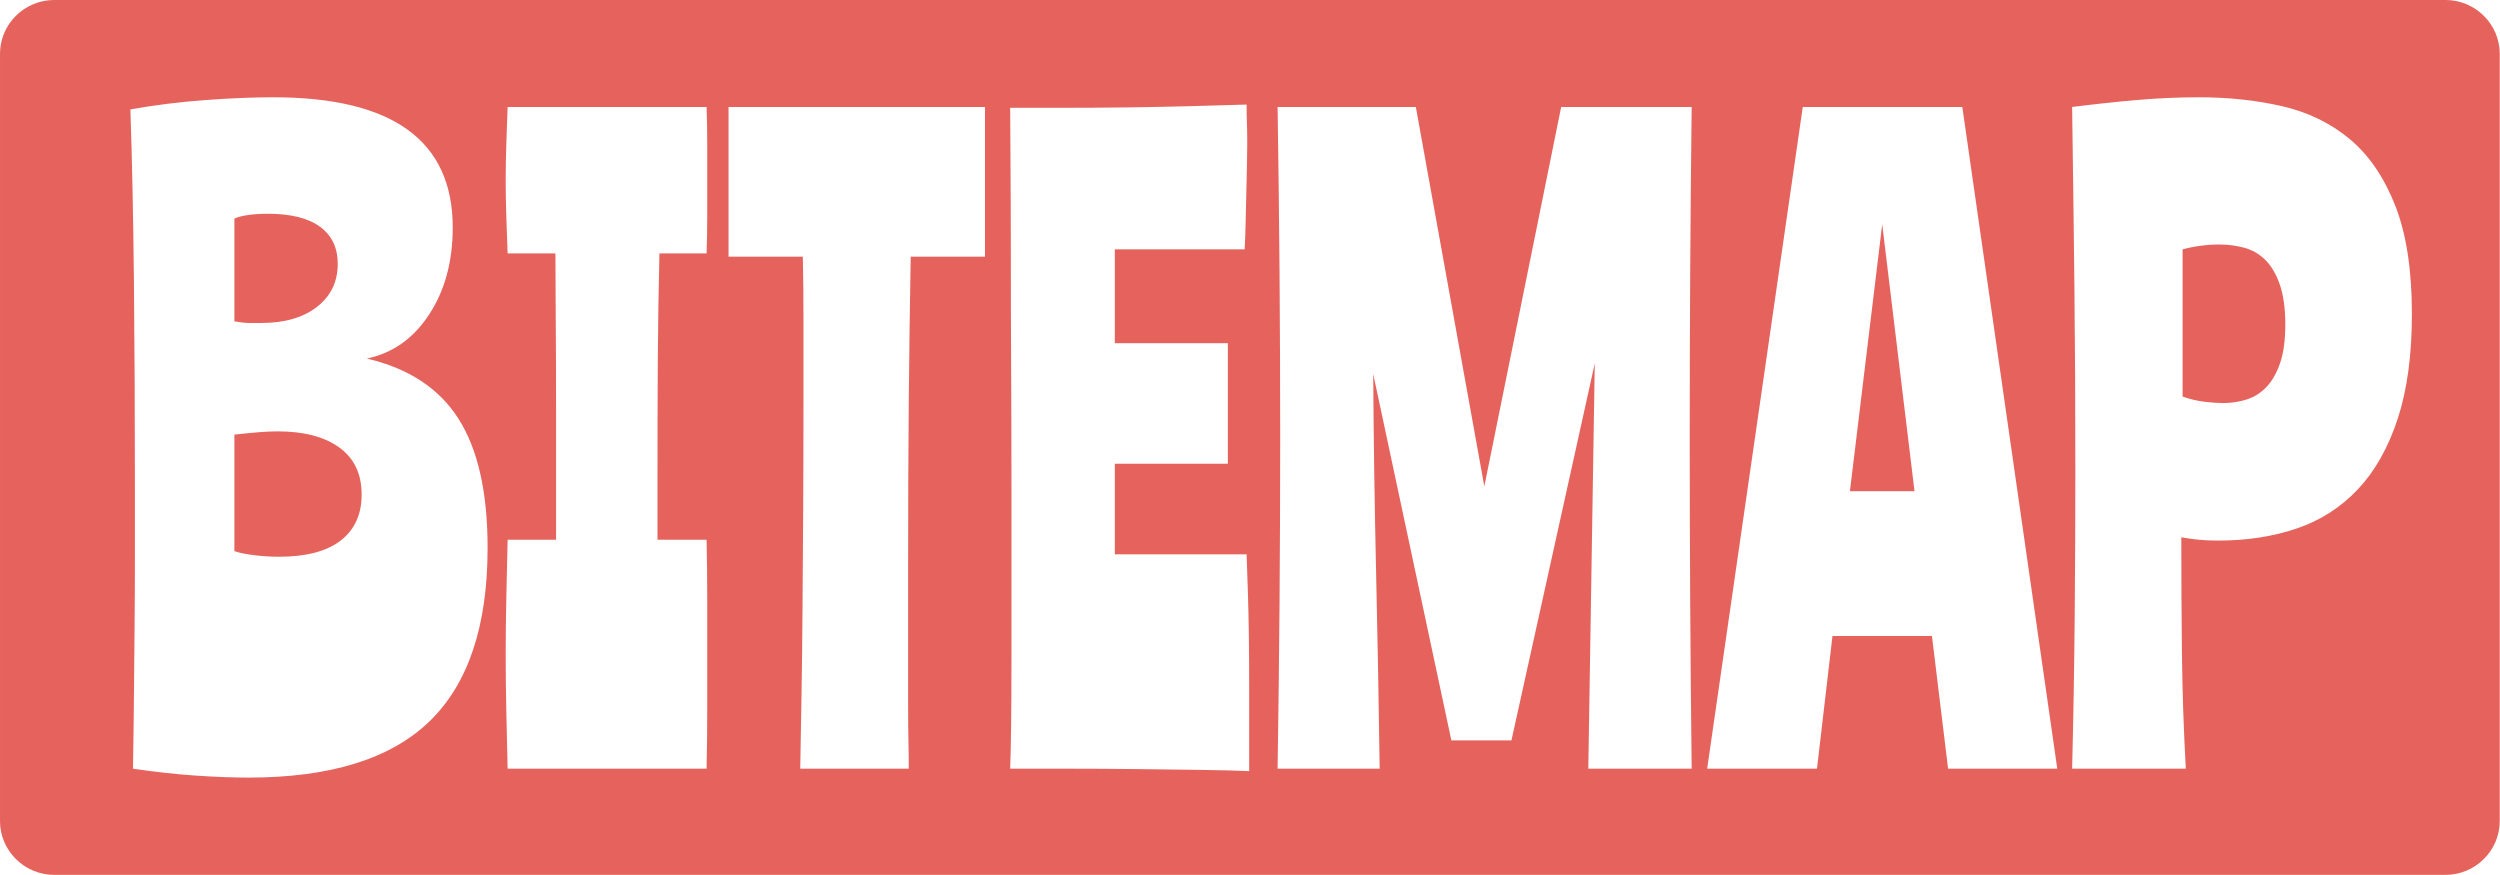 <?xml version="1.0" encoding="UTF-8" standalone="no"?>
<!DOCTYPE svg PUBLIC "-//W3C//DTD SVG 1.1//EN" "http://www.w3.org/Graphics/SVG/1.1/DTD/svg11.dtd">
<svg width="100%" height="100%" viewBox="0 0 400 140" version="1.1" xmlns="http://www.w3.org/2000/svg" xmlns:xlink="http://www.w3.org/1999/xlink" xml:space="preserve" xmlns:serif="http://www.serif.com/" style="fill-rule:evenodd;clip-rule:evenodd;stroke-linejoin:round;stroke-miterlimit:2;">
    <g id="Artboard1" transform="matrix(1.011,0,0,1.003,-44.561,-32.495)">
        <rect x="44.078" y="32.394" width="395.666" height="139.567" style="fill:none;"/>
        <clipPath id="_clip1">
            <rect x="44.078" y="32.394" width="395.666" height="139.567"/>
        </clipPath>
        <g clip-path="url(#_clip1)">
            <g transform="matrix(0.991,0,0,1,3.897,-1.249e-16)">
                <path d="M439.744,41.002L439.744,163.354C439.744,168.105 435.853,171.962 431.06,171.962L49.226,171.962C44.432,171.962 40.541,168.105 40.541,163.354L40.541,41.002C40.541,36.251 44.432,32.394 49.226,32.394L431.06,32.394C435.853,32.394 439.744,36.251 439.744,41.002ZM61.779,155.02C65.287,155.536 68.605,155.902 71.734,156.117C74.863,156.332 77.7,156.44 80.244,156.44C93.311,156.44 102.939,153.45 109.128,147.471C115.317,141.492 118.412,132.266 118.412,119.792C118.412,110.931 116.865,104.071 113.77,99.21C110.675,94.349 105.793,91.145 99.122,89.596C103.248,88.736 106.566,86.392 109.077,82.564C111.587,78.736 112.842,74.112 112.842,68.692C112.842,54.841 103.283,47.916 84.164,47.916C80.932,47.916 77.287,48.067 73.23,48.368C69.172,48.669 65.218,49.164 61.367,49.852C61.642,57.938 61.831,67.143 61.934,77.467C62.037,87.79 62.089,98.586 62.089,109.856L62.089,121.341C62.089,125.04 62.072,128.717 62.037,132.374C62.003,136.03 61.968,139.729 61.934,143.471C61.9,147.213 61.848,151.063 61.779,155.02ZM77.975,120.308L77.975,101.726C79.557,101.554 80.88,101.425 81.946,101.339C83.012,101.253 83.992,101.21 84.886,101.21C89.081,101.21 92.365,102.07 94.738,103.791C97.11,105.512 98.297,108.006 98.297,111.275C98.297,114.458 97.179,116.91 94.944,118.631C92.709,120.351 89.425,121.211 85.093,121.211C83.786,121.211 82.445,121.125 81.07,120.953C79.694,120.781 78.663,120.566 77.975,120.308ZM77.975,83.661L77.975,67.272C78.525,67.014 79.264,66.821 80.193,66.692C81.121,66.563 82.17,66.498 83.339,66.498C86.984,66.498 89.752,67.186 91.643,68.563C93.534,69.939 94.48,71.918 94.48,74.499C94.48,77.338 93.38,79.617 91.179,81.338C88.978,83.058 86.021,83.919 82.307,83.919L80.347,83.919C79.729,83.919 78.938,83.833 77.975,83.661ZM371.455,155.02L389.61,155.02C389.267,148.826 389.06,142.675 388.991,136.567C388.923,130.459 388.888,124.308 388.888,118.114C389.92,118.287 390.865,118.416 391.725,118.502C392.585,118.588 393.599,118.631 394.768,118.631C399.376,118.631 403.571,117.985 407.353,116.695C411.136,115.405 414.385,113.318 417.102,110.437C419.818,107.555 421.933,103.812 423.446,99.21C424.959,94.608 425.715,89.037 425.715,82.499C425.715,75.445 424.821,69.66 423.033,65.143C421.245,60.627 418.821,57.1 415.761,54.562C412.7,52.024 409.107,50.282 404.981,49.336C400.854,48.389 396.419,47.916 391.674,47.916C388.373,47.916 385.02,48.067 381.616,48.368C378.212,48.669 374.825,49.035 371.455,49.465C371.592,58.928 371.713,68.348 371.816,77.725C371.919,87.102 371.971,96.995 371.971,107.404C371.971,114.716 371.936,122.437 371.868,130.567C371.799,138.697 371.661,146.848 371.455,155.02ZM389.095,95.661L389.095,72.176C391.02,71.66 392.98,71.402 394.975,71.402C396.35,71.402 397.674,71.574 398.946,71.918C400.218,72.262 401.336,72.907 402.299,73.853C403.261,74.8 404.035,76.112 404.62,77.789C405.204,79.467 405.497,81.596 405.497,84.177C405.497,86.672 405.221,88.715 404.671,90.306C404.121,91.898 403.399,93.167 402.505,94.113C401.611,95.059 400.562,95.726 399.359,96.113C398.155,96.5 396.9,96.694 395.593,96.694C394.768,96.694 393.788,96.629 392.654,96.5C391.519,96.371 390.333,96.092 389.095,95.661ZM295.222,90.371L294.191,155.02L310.696,155.02C310.489,137.471 310.386,119.878 310.386,102.242C310.386,84.607 310.489,67.014 310.696,49.465L289.858,49.465L277.583,109.985L266.648,49.465L244.572,49.465C244.71,58.326 244.813,67.122 244.882,75.854C244.951,84.585 244.985,93.382 244.985,102.242C244.985,111.103 244.951,119.9 244.882,128.631C244.813,137.363 244.71,146.159 244.572,155.02L260.871,155.02C260.734,144.869 260.545,134.46 260.304,123.792C260.063,113.125 259.908,102.544 259.84,92.048L272.322,150.504L281.915,150.504L295.222,90.371ZM313.172,155.02L330.708,155.02L333.184,133.857L349.07,133.857L351.649,155.02L369.082,155.02L353.918,49.465L328.439,49.465L313.172,155.02ZM335.969,110.759L341.127,68.176L346.285,110.759L335.969,110.759ZM129.347,118.502L121.61,118.502C121.541,121.599 121.472,124.653 121.404,127.664C121.335,130.674 121.301,133.728 121.301,136.825C121.301,139.836 121.335,142.869 121.404,145.923C121.472,148.977 121.541,152.009 121.61,155.02L153.382,155.02C153.451,152.009 153.485,148.977 153.485,145.923L153.485,127.664C153.485,124.653 153.451,121.599 153.382,118.502L145.542,118.502L145.542,108.565C145.542,101.683 145.56,95.446 145.594,89.855C145.628,84.263 145.714,78.585 145.852,72.821L153.382,72.821C153.451,70.843 153.485,68.907 153.485,67.014L153.485,55.336C153.485,53.4 153.451,51.443 153.382,49.465L121.61,49.465C121.541,51.357 121.472,53.293 121.404,55.272C121.335,57.25 121.301,59.229 121.301,61.207C121.301,63.186 121.335,65.122 121.404,67.014C121.472,68.907 121.541,70.843 121.61,72.821L129.244,72.821C129.244,76.09 129.261,79.66 129.295,83.532C129.33,87.403 129.347,92.091 129.347,97.597L129.347,118.502ZM197.843,73.337L197.843,49.465L156.89,49.465L156.89,73.337L168.753,73.337C168.821,76.348 168.856,79.66 168.856,83.273L168.856,96.049C168.856,102.759 168.838,108.888 168.804,114.437C168.77,119.986 168.735,125.147 168.701,129.922C168.667,134.696 168.615,139.127 168.546,143.213C168.477,147.299 168.409,151.235 168.34,155.02L185.67,155.02C185.67,153.472 185.653,151.988 185.619,150.568C185.584,149.149 185.567,147.299 185.567,145.02L185.567,122.115C185.567,112.996 185.601,104.501 185.67,96.629C185.739,88.758 185.842,80.994 185.98,73.337L197.843,73.337ZM240.034,155.407L240.034,142.955C240.034,139.471 240.016,136.438 239.982,133.857C239.948,131.277 239.896,128.954 239.827,126.889C239.759,124.825 239.69,122.803 239.621,120.824L218.577,120.824L218.577,106.372L236.629,106.372L236.629,87.145L218.577,87.145L218.577,72.176L239.312,72.176C239.38,70.886 239.432,69.488 239.466,67.982L239.569,63.466C239.604,61.96 239.638,60.498 239.673,59.078C239.707,57.659 239.724,56.433 239.724,55.401C239.724,53.938 239.707,52.798 239.673,51.981C239.638,51.164 239.621,50.196 239.621,49.078C236.801,49.164 233.775,49.25 230.543,49.336C227.311,49.422 224.01,49.486 220.64,49.529C217.27,49.572 213.969,49.594 210.737,49.594L201.866,49.594C201.866,51.314 201.883,54.239 201.917,58.369C201.952,62.498 201.969,67.38 201.969,73.015C201.969,78.649 201.986,84.736 202.02,91.274C202.055,97.812 202.072,104.35 202.072,110.888L202.072,137.471C202.072,141.342 202.055,144.783 202.02,147.794C201.986,150.805 201.935,153.214 201.866,155.02L211.408,155.02C215.018,155.02 218.629,155.042 222.239,155.085C225.85,155.128 229.237,155.171 232.4,155.214C235.563,155.257 238.108,155.321 240.034,155.407Z" style="fill:rgb(230,99,93);"/>
            </g>
        </g>
    </g>
</svg>
